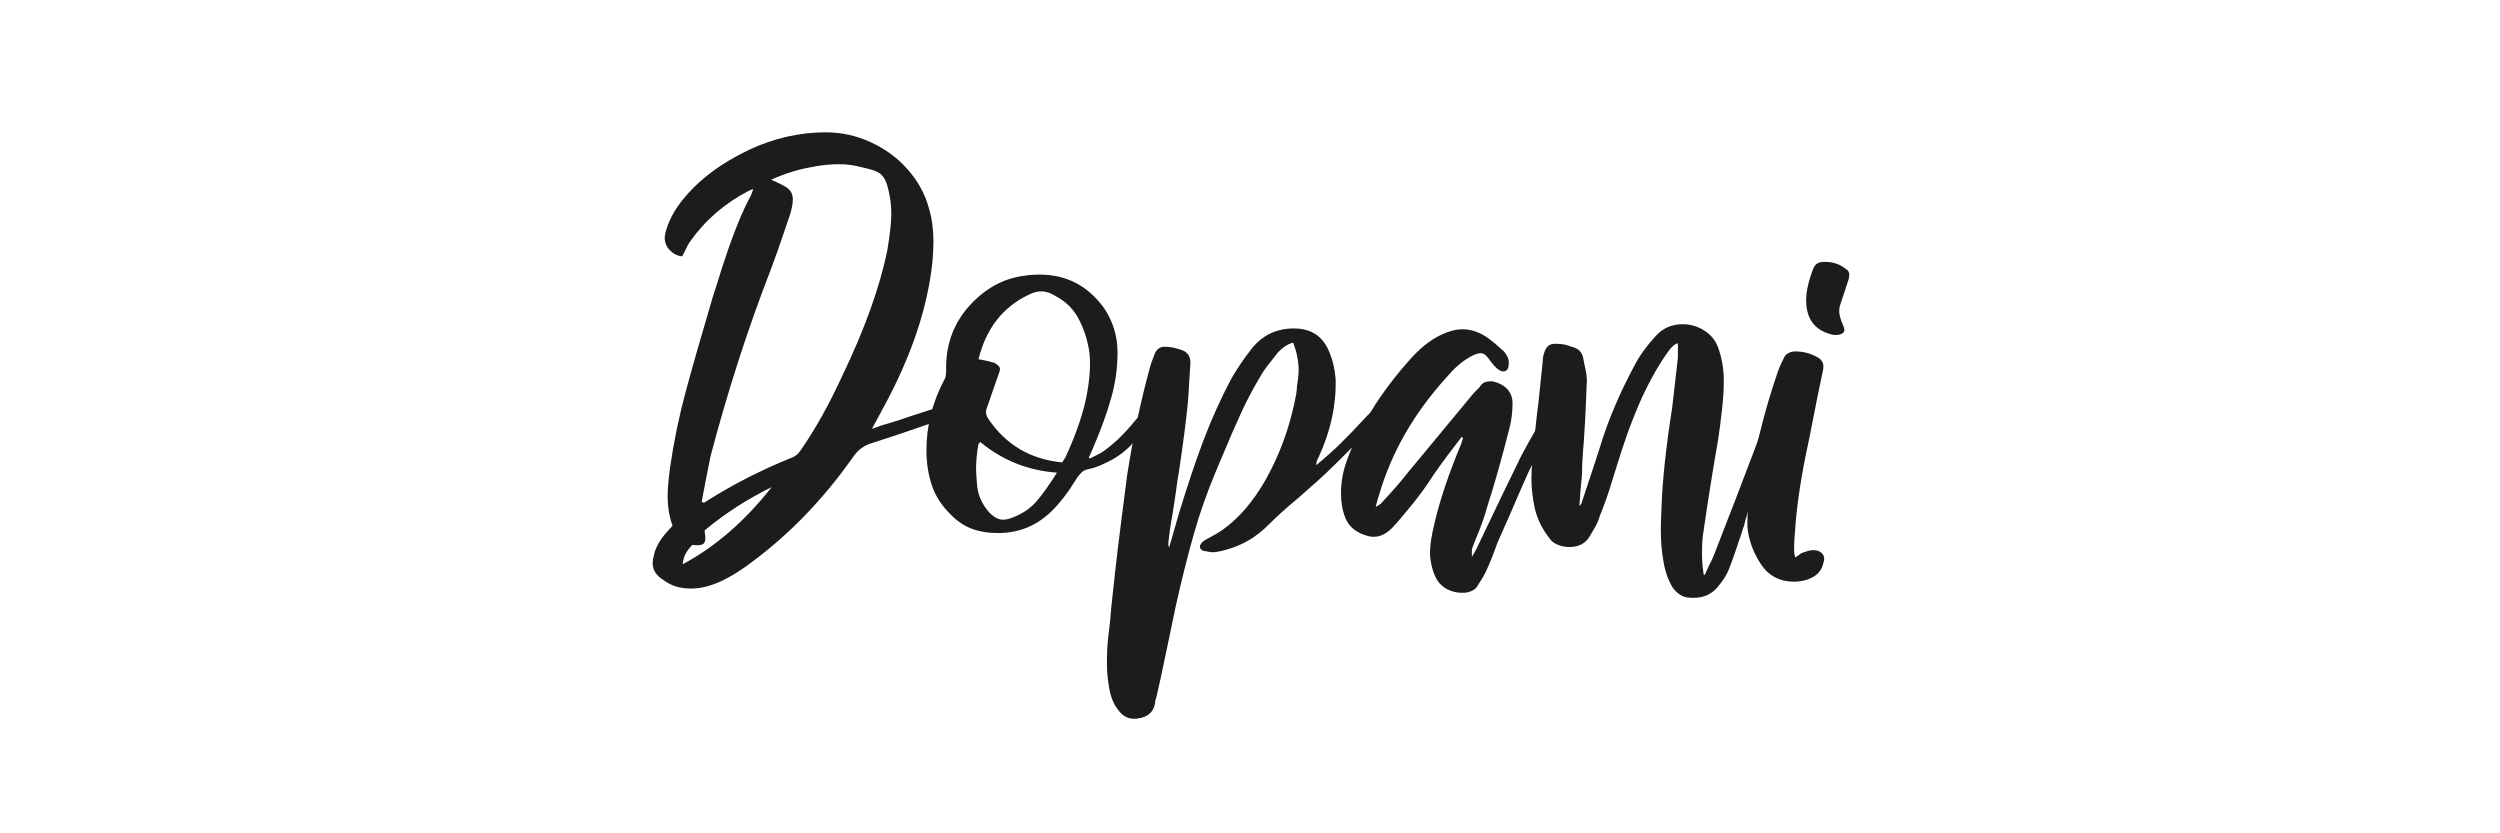 <?xml version="1.0" encoding="utf-8"?>
<!-- Generator: Adobe Illustrator 22.1.0, SVG Export Plug-In . SVG Version: 6.00 Build 0)  -->
<svg version="1.1" id="Ebene_1" xmlns="http://www.w3.org/2000/svg" xmlns:xlink="http://www.w3.org/1999/xlink" x="0px" y="0px"
	 viewBox="0 0 1536 512" style="enable-background:new 0 0 1536 512;" xml:space="preserve">
<style type="text/css">
	.st0{fill:#1C1C1C;}
</style>
<g>
	<path class="st0" d="M535.7,263.5c1.2-0.5,2.1-0.8,3-1.1c0.8-0.2,1.6-0.5,2.2-0.8c5-1.4,9.3-2.8,13-4c3.7-1.3,6.8-2.3,9.3-3.1
		l11.2-3.6c0.8-0.3,2.1-0.5,4-0.5c2.3,0,4.2,0.6,5.7,1.9c1.2,0.5,1.8,1.2,2,2.1c0.5,0.8,0.6,1.5,0.2,2.1c-0.3,0.6-0.9,0.9-1.7,0.9
		h-0.2c-0.5-0.2-1.2-0.2-2.2-0.2c-1.3,0-2.7,0.3-4.2,0.8c-1.5,0.6-2.6,0.9-3.2,1.1c-16.4,5.7-29.8,10.2-40.2,13.5
		c-4.1,1.4-7.5,4-10.2,7.8c-19.2,27.4-41.5,50.1-66.8,68.1c-9.3,6.5-17.5,10.5-24.6,12.1c-2.6,0.6-5.5,1-8.7,1
		c-6.5,0-12-1.7-16.6-5.2c-4.5-2.7-6.7-6.2-6.7-10.4c0-1.4,0.2-2.9,0.7-4.5c0.8-4.3,3.1-8.8,7-13.5l4.5-5c-2-5.5-3-11.6-3-18.3
		c0-4.1,0.5-10,1.5-17.6c2.3-15.8,5.5-31.3,9.6-46.5s9.6-34.4,16.5-57.7c0.8-2.7,1.4-4.4,1.7-5.2c5.5-18.2,10.6-32.9,15.4-44.2
		c1.7-4,3.9-8.6,6.7-14l1.2-3.3c-0.7,0.2-1.2,0.3-1.6,0.5s-0.8,0.3-1.1,0.5c-14.7,7.6-26.8,18-36.2,31.3c-0.7,0.9-1.5,2.4-2.4,4.3
		c-0.9,1.9-1.7,3.5-2.4,4.7c-3-0.3-5.5-1.6-7.6-3.8s-3.1-4.8-3.1-7.8c0-0.5,0.2-1.5,0.5-3.1c1.7-6.5,4.9-12.8,9.7-19
		c9.9-12.7,23.8-23.3,41.7-31.8c15.2-7.1,30.9-10.7,46.9-10.7c9.8,0,19,2,27.8,6.1c8.8,4,16.3,9.5,22.5,16.5s10.6,14.7,13,23.3
		c2,6.3,3,13.6,3,21.8c0,2.4-0.2,5.9-0.5,10.7c-2.8,28.8-13,59.2-30.5,91.2L535.7,263.5z M474.1,299.3
		c-14.9,7.3-28.6,16.1-41.2,26.6c0.3,2.5,0.5,4,0.5,4.5c0,1.7-0.4,2.9-1.1,3.6c-0.7,0.6-2,1-3.8,1l-3.2-0.2c-2,2.2-3.4,4.1-4.2,5.7
		c-0.8,1.6-1.4,3.6-1.7,6.2C439.4,336,457.7,320.2,474.1,299.3z M431.1,308.3l1,0.5c0.7,0,1.2-0.2,1.7-0.7
		c16.4-10.4,34.1-19.5,53.1-27.1c1.2-0.5,2.1-1.1,2.9-1.8c0.7-0.7,1.4-1.5,2.1-2.5c9.1-13.1,17.6-28.4,25.6-45.8
		c13.7-28.5,22.9-54.1,27.6-76.7c1.7-10.1,2.5-17.6,2.5-22.6c0-4.1-0.3-7.8-1-11.2c-0.8-4.6-1.8-8-2.9-10.1
		c-1.1-2.1-2.6-3.7-4.7-4.7c-2.1-1-5.5-2-10.3-3c-4-1.1-8.4-1.7-13.2-1.7c-5.6,0-11.5,0.6-17.6,1.9c-7.6,1.3-15.6,3.8-24.1,7.6
		c3.8,1.7,6.5,3,7.9,3.8c2,1.1,3.4,2.3,4.2,3.6c0.8,1.3,1.2,2.8,1.2,4.5c0,1.3-0.1,2.3-0.2,3.1c-0.2,1.4-0.6,3.2-1.2,5.5
		c-2,5.7-3.6,10.6-5,14.7c-2,6-4.4,12.7-7.2,20.2c-14.1,36.3-26.4,74.5-37,114.7C435.3,286.7,433.4,296,431.1,308.3z"/>
	<path class="st0" d="M669.7,281.7c3.8-1.9,6.1-3.1,7-3.6c7.3-4.9,14.2-11.6,20.9-19.9c1.7-2.2,3.6-3.3,5.7-3.3
		c1.3,0,2.7,0.3,4.2,0.9c0,0.2,0,0.4,0.1,0.7s0,0.6-0.1,0.7c-4.1,6.5-8.4,12-12.9,16.6s-9.8,8.2-15.9,10.9
		c-3.1,1.6-6.5,2.8-10.2,3.6c-1.5,0.3-2.6,0.8-3.5,1.5c-0.8,0.7-1.8,1.9-3,3.4c-0.7,1.1-2.3,3.6-4.8,7.4c-2.6,3.8-5.2,7.1-7.8,10
		c-9.8,11.2-21.8,16.9-36,16.9c-6.3,0-11.8-0.9-16.5-2.7c-4.7-1.8-9.1-4.8-13-8.9c-5.3-5.2-9.1-11-11.3-17.5s-3.4-13.7-3.4-21.7
		c0-15.4,3.8-30.1,11.4-44.2c0.5-1,0.7-2.7,0.7-5.2c-0.3-14.7,4.1-27.5,13.2-38.2c9.9-11.4,21.5-18,34.8-19.7
		c3.1-0.5,6.3-0.7,9.4-0.7c16.5,0,29.8,6.9,39.7,20.7c5.5,8.2,8.2,17.3,8.2,27.1c0,9.7-1.3,19.1-4,28.4c-2.6,9.3-6.5,19.9-11.7,31.9
		c-0.3,0.6-0.6,1.3-0.9,2c-0.2,0.7-0.6,1.5-1.1,2.3L669.7,281.7z M602.2,271.5c0,0.2-0.3,0.6-1,1.2c-1,5.2-1.5,10.4-1.5,15.4
		c0,1.9,0.2,4.7,0.5,8.5c0.3,6.8,2.8,12.8,7.4,18c3,3.2,5.9,4.7,8.7,4.7c1.8,0,3.8-0.5,6-1.4c5.8-2.2,10.5-5.4,14.2-9.5
		c3.6-4.1,7.9-10.1,12.9-18C631.5,289.1,615.8,282.8,602.2,271.5z M601.2,220.7l5.2,1l4.5,1.2c2.3,1.3,3.5,2.5,3.5,3.8
		c0,0.6-0.2,1.6-0.7,2.8l-2.5,7.1l-5.2,15c-0.5,1.9-0.1,3.8,1.2,5.7c10.8,16,25.9,24.9,45.4,26.8l2-3.1c6.8-14.7,11.3-28,13.4-39.9
		c1.2-7,1.7-12.7,1.7-17.3s-0.4-8.5-1.2-11.9c-1.5-6.8-3.8-12.7-6.8-17.8c-3.1-5.1-7.5-9.2-13.3-12.3c-3-1.9-5.9-2.8-8.7-2.8
		c-2.3,0-4.9,0.7-7.7,2.1C616.1,188.7,605.8,201.9,601.2,220.7z"/>
	<path class="st0" d="M850,254.4c-0.3,0.5-0.6,1-0.7,1.4c-0.2,0.5-0.5,1-1,1.4l-7.4,7.6c-14.9,15-25.1,25-30.5,29.9l-12.9,11.4
		c-7.3,6-13.2,11.4-17.9,16.1c-7.8,7.9-16.7,13.1-26.8,15.7c-3.3,0.9-5.9,1.4-7.7,1.4c-0.8,0-2.1-0.2-3.7-0.5
		c-2.8-0.3-4.2-1.3-4.2-3.1c0-0.5,0.3-1.1,0.9-1.9c0.6-0.8,1.2-1.3,1.9-1.7c0.3-0.3,2-1.3,5-2.8c2.3-1.3,4.4-2.5,6.2-3.8
		c9.8-7,18.5-17,26.1-30.2c9.1-16,15.5-33.7,19.1-53.2c0.3-2.2,0.5-3.9,0.5-5c0.7-4.4,1-7.8,1-10c0-2.8-0.4-6-1.2-9.5
		c-0.2-1.3-0.9-3.6-2.2-7.1c-3.3,0.9-6.4,2.9-9.2,5.9c-5,6.2-8.2,10.4-9.7,12.8c-4.6,7.6-8.9,15.5-12.7,23.7s-8.1,18.1-12.9,29.7
		l-3.2,7.6c-5.1,12.2-9.6,24.8-13.3,37.9s-7.4,27.7-11,43.8l-6,28.7c-2.6,12.7-4.7,22.2-6.2,28.5c-0.5,0.9-0.7,2.1-0.7,3.3
		c-1,5.2-4.5,8.2-10.4,9c-0.5,0.2-1.3,0.2-2.5,0.2c-4,0-7.3-1.9-9.9-5.7c-3-3.8-4.9-9-5.7-15.7c-0.7-4-1-8.5-1-13.8
		c0-4.6,0.2-9.3,0.7-14c1-8.2,1.7-14.7,2-19.5c1.8-16.8,3.1-28.7,4-35.9c1.2-10,3.1-24.9,5.7-44.9c3.8-24.5,8.7-47.3,14.6-68.4
		l2.2-5.9c1.3-3.5,3.7-5.1,7.2-4.7c2.6,0,5.5,0.6,8.7,1.7c2,0.5,3.5,1.4,4.6,2.8c1.1,1.4,1.6,3.2,1.6,5.2l-0.7,11.2
		c-0.3,6.3-0.7,11.2-1,14.7c-1,10.1-2.8,24.1-5.5,42c-0.5,2.5-1.1,6.3-1.7,11.4l-1.5,10c-0.3,2.2-0.8,5-1.4,8.3
		c-0.6,3.3-1.1,7.2-1.6,11.6l-0.2,2.4c0,0.5,0.2,1.2,0.5,2.1l6.2-21.6c5-16.3,9.9-31.1,14.9-44.3c5-13.2,10.7-25.8,17.1-37.9
		c3.6-6.3,7.8-12.4,12.4-18.3c6.6-8.4,15.3-12.6,26.1-12.6c10.9,0,18.3,5.1,22.1,15.4c1.8,4.4,3,9.6,3.5,15.4
		c0.5,16.1-3,32.2-10.4,48.2c-0.2,0.3-0.5,0.9-0.9,1.8s-0.6,1.9-0.6,3.2c6.1-5.1,11.3-9.7,15.4-13.8c3.6-3.5,8.9-9,15.9-16.6
		c2-2.1,3.9-3.1,5.7-3.1C846.7,253,848.3,253.5,850,254.4z"/>
	<path class="st0" d="M898.1,268.4l-4,5.2c-3,3.8-6,7.9-9.2,12.3l-4.5,6.4c-3.3,5.2-7.3,10.8-11.9,16.6c-5.5,6.8-9.9,12-13.4,15.7
		c-3.6,3.5-7.3,5.2-10.9,5.2c-1.2,0-2.1-0.1-2.7-0.2c-7.8-1.9-12.7-5.7-14.9-11.4c-1.8-4.4-2.7-9.4-2.7-15c0-6.3,1-12.6,3.1-18.8
		c2.1-6.2,4.9-12.7,8.6-19.7c7.6-14.7,17.5-28.9,29.5-42.5c6.8-7.9,13.7-13.5,20.6-16.6c4.6-2.2,8.9-3.3,12.9-3.3
		c5.1,0,10.2,1.7,15.1,5c3.8,2.8,7.2,5.7,10.2,8.5c2.5,2.8,3.5,5.6,3,8.3c0,1.3-0.3,2.3-0.9,3c-0.6,0.7-1.4,1.1-2.4,1.1
		c-0.8,0-1.6-0.2-2.2-0.7c-1.3-0.6-3.1-2.3-5.2-5c-1.3-1.9-2.4-3.3-3.4-4.2c-0.9-0.9-1.9-1.3-3.1-1.3c-1.7,0-3.9,0.8-6.7,2.4
		c-5,2.8-9.8,7.1-14.6,12.8c-19.7,21.8-33.4,45.7-41,71.5c-0.8,2.5-1.6,5.1-2.2,7.8c0.7-0.5,1.4-0.9,2.1-1.3
		c0.7-0.4,1.2-0.8,1.4-1.1c7.1-7.6,12.7-14.1,16.9-19.5l39.2-47.3c0.5-0.6,1.3-1.5,2.4-2.5c1.1-1,1.9-1.9,2.4-2.7
		c1.2-1.9,3.1-2.8,6-2.8h1.5c3.6,0.8,6.6,2.3,8.8,4.6s3.4,5.2,3.4,8.7c0,5.4-0.6,10.3-1.7,14.7c-4.8,19-9.4,35.4-13.9,49.2
		c-1.3,4.9-3.1,10-5.2,15.3c-2.2,5.3-3.5,8.7-4,10.1c-0.2,0.8-0.2,2-0.2,3.6v1.7l2.7-4.7c12.2-25.6,21.5-44.9,27.8-57.7
		c1.7-3.3,5.3-9.8,10.9-19.5l3.7-6.4c0.3-0.6,0.9-1.3,1.6-1.9c0.7-0.6,1.4-1,2.1-1.2c1.5-0.6,2.9-0.3,4.2,1c0.3,0.2,0.5,0.6,0.4,1.4
		c-0.1,0.8-0.3,1.6-0.6,2.4l-3,5.5c-8.9,16.9-13.9,26.5-14.9,28.7c-3.1,7-6.7,15.1-10.7,24.5l-8.4,19c-2.6,7.3-4.8,12.7-6.5,16.4
		c-1.3,3-3.2,6.3-5.7,10c-1,2.1-3.1,3.5-6.5,4.3c-0.8,0.2-2,0.2-3.5,0.2c-3,0-5.8-0.7-8.6-2.1c-2.7-1.4-4.8-3.3-6.3-5.7
		c-2-3.2-3.4-7.5-4.2-13.1c-0.2-1-0.2-2.3-0.2-4c0-4.4,0.9-10.3,2.7-17.6c3.3-14.4,8.9-30.9,16.6-49.4c0.2-0.6,0.3-1.2,0.5-1.7
		s0.3-1,0.5-1.4L898.1,268.4z"/>
	<path class="st0" d="M1047.4,353.2l2.5-5.5c1.3-2.4,2.6-5.1,3.7-8.1c9.3-23.7,17.7-45.7,25.3-65.8c1.3-3.5,2.2-6.2,2.7-8.1
		c0.3-0.8,0.8-2.1,1.4-3.8c0.6-1.7,1.1-3.2,1.6-4.5c1-2.8,3.1-4.3,6.5-4.3c2.1,0,3.2,0.9,3.2,2.6v0.7c-1,4.3-2.2,8.8-3.5,13.5
		c-1,2.7-3.4,9-7.2,19l-8.9,23.5c-0.5,1-0.9,2.1-1.2,3.4c-0.3,1.3-0.7,2.4-1,3.2c-0.2,0.6-0.4,1.5-0.6,2.6s-0.5,2.1-0.9,2.8
		l-1.5,4.7c-2.8,8.7-5.3,15.7-7.4,20.9c-1.2,3.2-3.5,6.8-7,10.9c-3.6,4.3-8.5,6.4-14.6,6.4c-1.5,0-2.7-0.1-3.5-0.2
		c-3.3-0.3-6.4-2.3-9.2-5.9c-2.8-4.6-4.7-9.9-5.7-15.9c-1.2-6.2-1.7-12.9-1.7-20.2c0-3.3,0.2-8.3,0.5-15c0.5-14.7,2.6-34.7,6.5-59.8
		l3.5-30.6v-8.8c-1.2,0.3-2.2,0.9-3,1.7s-1.4,1.3-1.7,1.7c-6,7.9-11.8,18-17.6,30.4c-3.1,7-6,14.2-8.7,21.6
		c-2.6,7.4-5.5,16.4-8.7,26.8c-2.6,9-5.5,17.1-8.4,24.2c-0.5,1.9-1.3,3.9-2.5,6.1c-1.2,2.1-2.4,4.2-3.7,6.3
		c-2.6,4.3-6.8,6.4-12.4,6.4c-2.3,0-4.5-0.4-6.6-1.2c-2.1-0.8-3.7-1.8-4.8-3.1c-5-6.2-8.3-12.7-9.9-19.7c-1.3-6.3-2-12.3-2-17.8
		c0-4,0.2-7.9,0.7-11.9c1-12.3,2.2-24.3,3.7-35.9l2.5-24c0-1.7,0.2-3.4,0.7-5c0.7-2.5,1.7-4.3,3-5.2c1.3-1,3.3-1.3,6-1
		c2.6,0,5.3,0.6,7.9,1.7c4.3,0.9,6.8,3.4,7.4,7.4c0.2,1.1,0.6,3.4,1.4,6.9c0.7,3.5,1,6.7,0.6,9.7c-0.2,7.6-0.7,19-1.7,34.2
		c-0.3,3.3-0.7,8-1,14c0,2.7-0.1,5.1-0.2,7.1c-0.2,2.1-0.3,3.8-0.5,5.2c-0.3,3-0.7,7.5-1,13.5c1-1.1,1.6-2.1,1.7-3.1l4.7-14.2
		c3-8.9,5.1-15.5,6.5-19.9c4.8-15.8,11.8-32.2,20.9-49.2c3.1-6,7.5-12.1,13.2-18.3c4.3-4.7,9.8-7.1,16.4-7.1c4.6,0,9,1.2,13,3.7
		c4.1,2.5,6.9,5.8,8.6,10.1c2.5,6.6,3.7,13.7,3.7,21.1c0,5.4-0.4,11.2-1.1,17.6c-0.7,6.3-1.5,12.5-2.4,18.5
		c-3.3,19-6.3,37.6-8.9,55.8c-0.7,4-1,8.4-1,13.3s0.3,9.3,1,13.3C1046.5,353.1,1046.9,353.2,1047.4,353.2z"/>
	<path class="st0" d="M1103,342.5c0.8-0.5,1.5-1,2.1-1.4c0.6-0.5,1.1-0.9,1.6-1.2c3.3-1.3,5.8-1.9,7.4-1.9c2,0,3.6,0.5,4.8,1.5
		c1.2,1,1.9,2.3,1.9,3.9c0,0.6-0.2,1.4-0.5,2.4c-1,5.1-4.4,8.5-10.2,10.4c-2.8,0.8-5.4,1.2-7.7,1.2c-8.9,0-15.8-3.6-20.6-10.9
		c-4.8-7.4-7.5-15-8.2-22.8c-0.2-9.3,1-21.8,3.5-37.3c3-17.6,7.8-36.1,14.4-55.6c1-3.3,2.4-6.7,4.2-10.2c1-2.8,3.3-4.4,7-4.7
		c5,0,9.4,1.1,13.4,3.3c2.8,1.4,4.2,3.4,4.2,5.9c0,0.9-0.1,1.7-0.2,2.1c-2,9.2-4.8,23.1-8.4,41.8c-5,22.5-7.9,41.9-8.9,58.2
		c-0.3,2.4-0.5,6-0.5,10.9c0,0.8,0.1,1.5,0.2,2.3C1102.6,341.2,1102.8,341.9,1103,342.5z M1109.7,184.4c0-5.4,1.5-12,4.5-19.7
		c0.7-1.4,1.5-2.4,2.6-3s2.7-0.8,4.8-0.8c4.6,0,8.8,1.4,12.4,4.3c1.5,0.8,2.2,2,2.2,3.6c0,1.3-0.2,2.3-0.5,3.1
		c-2.8,8.4-4.5,13.5-5,15.2c-0.5,1.4-0.7,2.8-0.7,4c0,2.1,0.7,4.8,2.2,8.3c0.2,0.5,0.4,1,0.6,1.5c0.2,0.6,0.4,1.1,0.4,1.8
		c0,0.6-0.2,1.2-0.7,1.7c-1,0.9-2.4,1.4-4.2,1.4h-1.7C1115.3,203.4,1109.7,196.3,1109.7,184.4z"/>
</g>
</svg>
